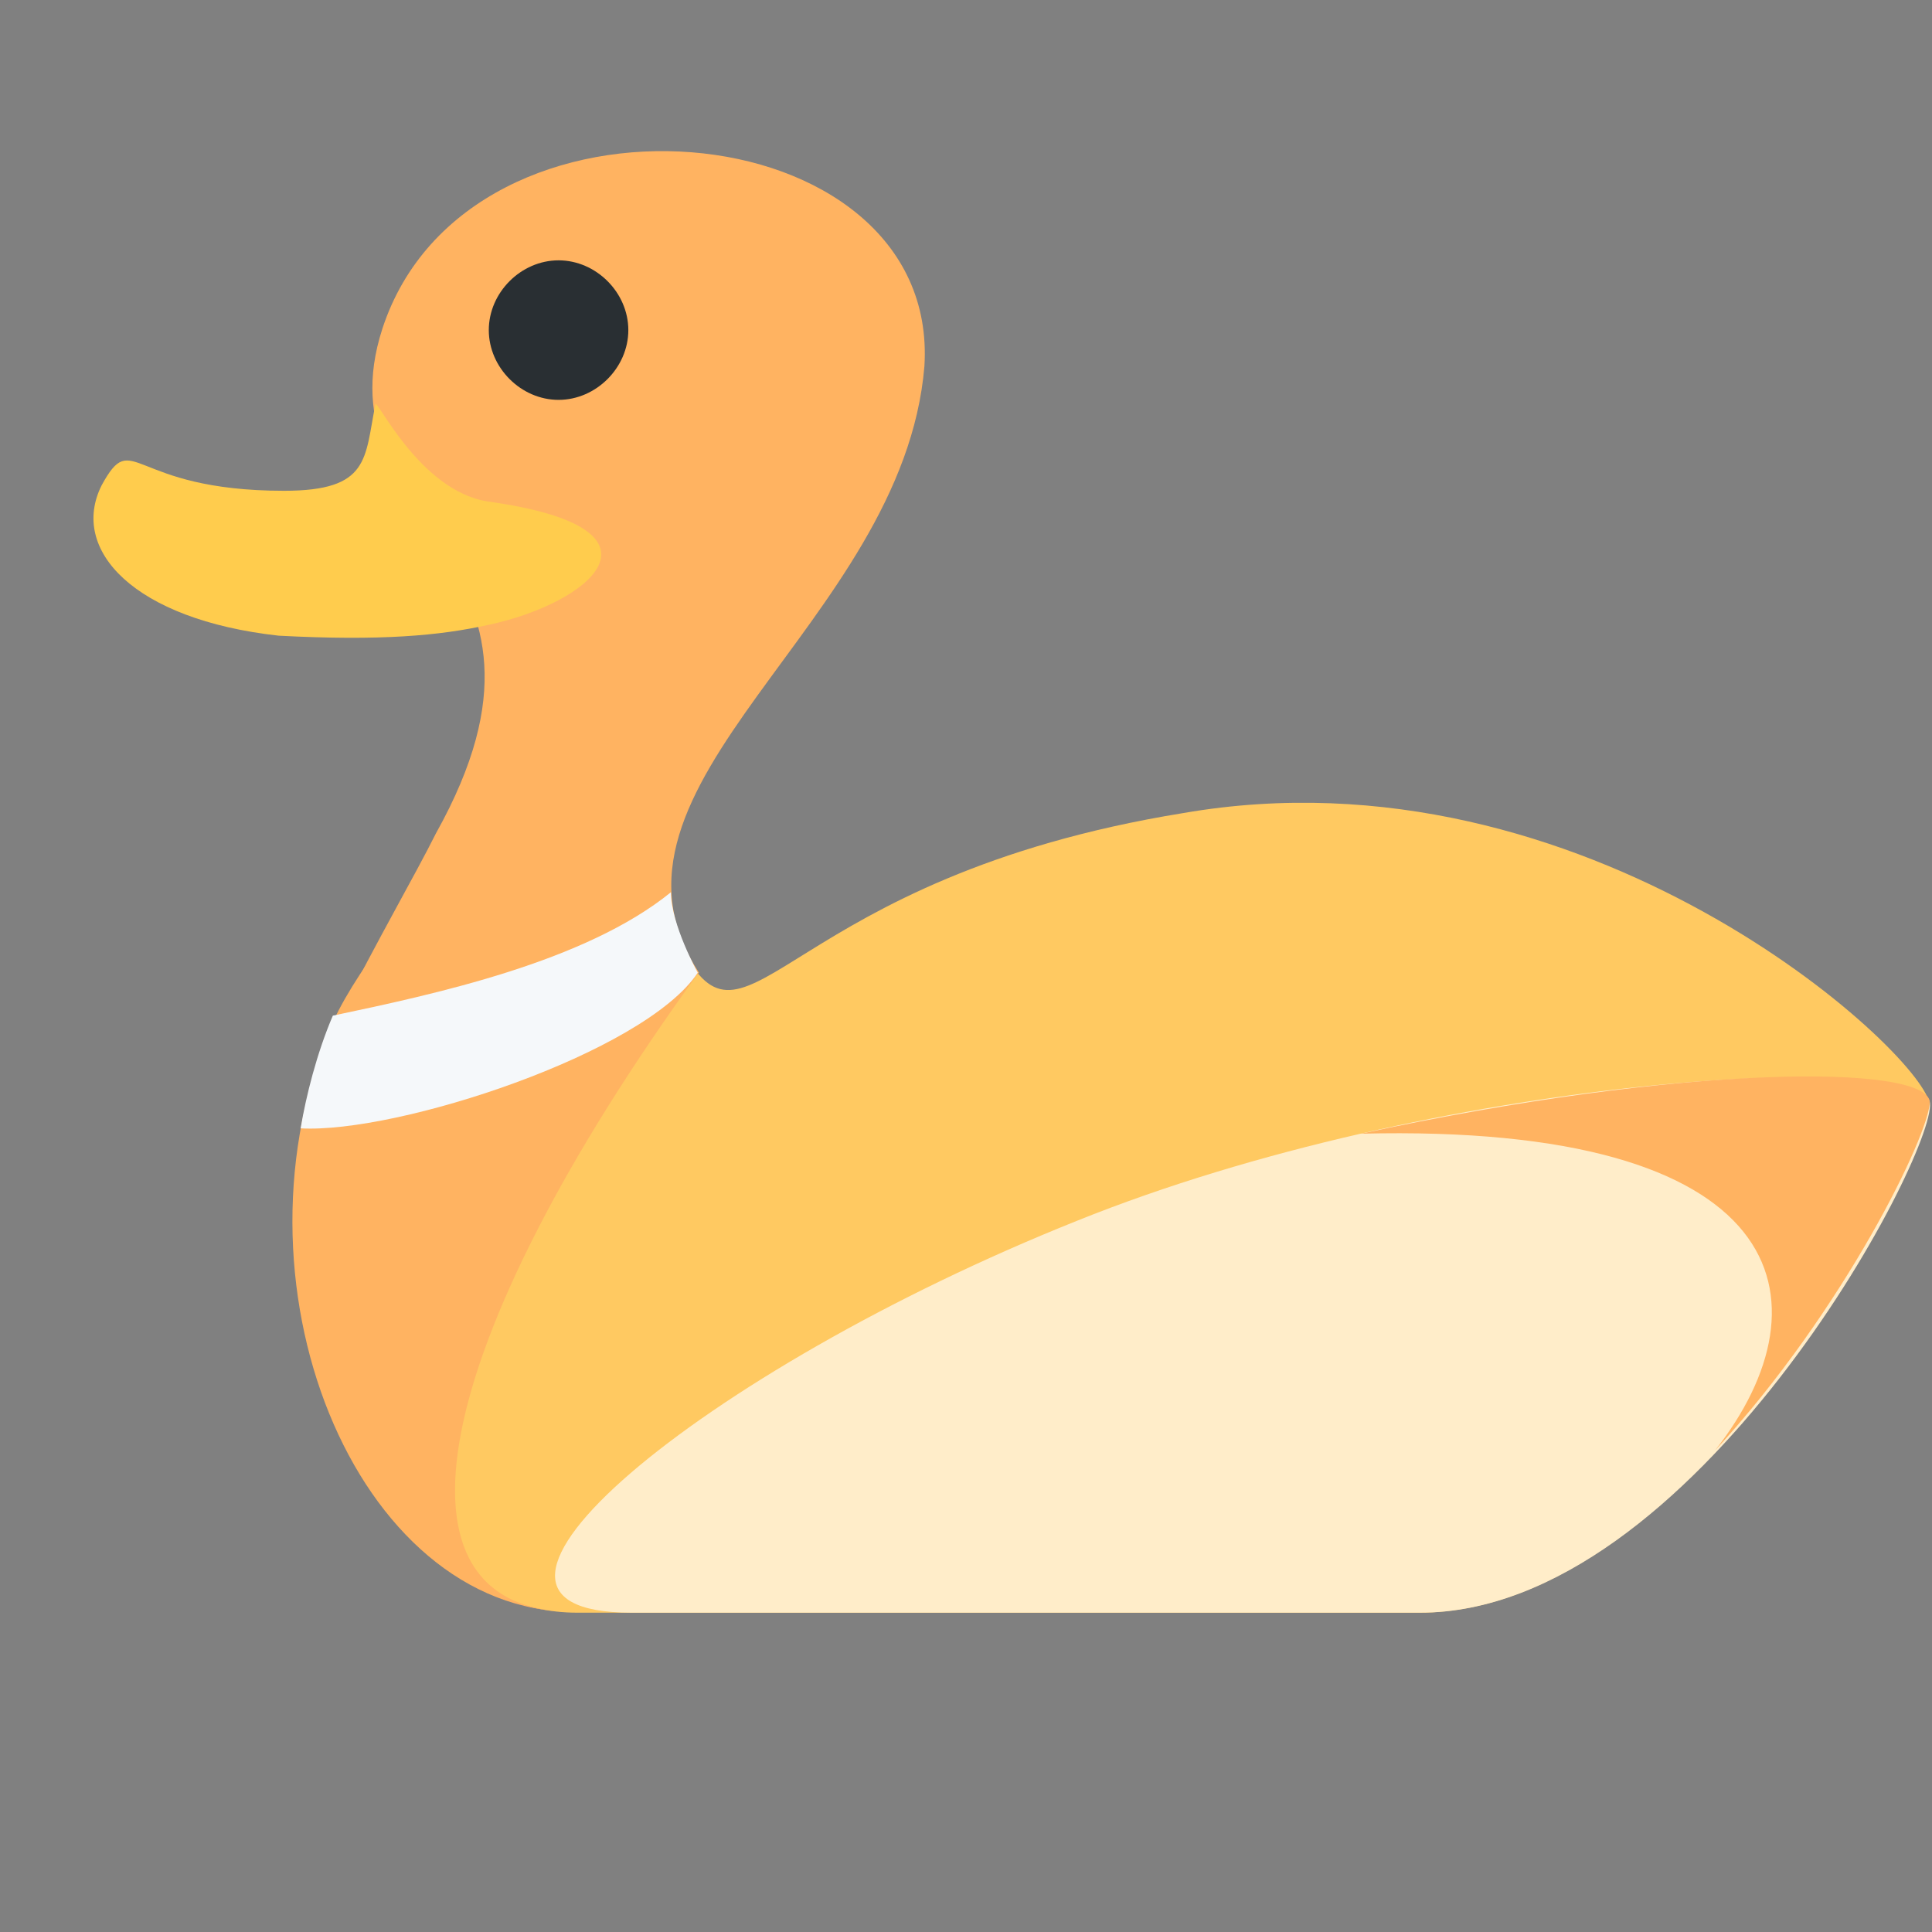 <?xml version="1.0" encoding="utf-8"?>
<!-- Generator: Adobe Illustrator 24.1.2, SVG Export Plug-In . SVG Version: 6.00 Build 0)  -->
<svg version="1.1"
	 id="svg2" xmlns:cc="http://creativecommons.org/ns#" xmlns:dc="http://purl.org/dc/elements/1.1/" xmlns:rdf="http://www.w3.org/1999/02/22-rdf-syntax-ns#" xmlns:svg="http://www.w3.org/2000/svg"
	 xmlns="http://www.w3.org/2000/svg" xmlns:xlink="http://www.w3.org/1999/xlink" x="0px" y="0px" viewBox="0 0 45 45"
	 style="enable-background:new 0 0 45 45;" xml:space="preserve">
<rect x="0" y="0" width="45" height="45" fill="#808080" stroke="none"/>
<style type="text/css">
	.st0{clip-path:url(#SVGID_2_);}
	.st1{fill:#FFC961;}
	.st2{fill:#FFB361;}
	.st3{fill:#FFEDC9;}
	.st4{fill:#FFCC4D;}
	.st5{fill:#F5F8FA;}
	.st6{fill:#292F33;}
</style>
<g id="g10" transform="matrix(1.25,0,0,-1.25,0,45)">
	<g id="g12">
		<g>
			<defs>
				<rect id="SVGID_1_" x="-4.5" y="-4.5" width="45" height="45"/>
			</defs>
			<clipPath id="SVGID_2_">
				<use xlink:href="#SVGID_1_"  style="overflow:visible;"/>
			</clipPath>
			<g id="g14" class="st0">
				<g id="g20" transform="translate(12.75,18.25)">
					<path id="path22" class="st1" d="M0,0c1.2-2.2,1.9,1.4,9.3,2.6C16.8,3.9,23-1.8,23.2-2.8c0.1-1-4.4-9.5-9.5-9.5H-2
						c-4.1,0-7,7.2-4,11.4C-6-0.8-1.5,2.7,0,0"/>
				</g>
				<g id="g24" transform="translate(13.008,17.864)">
					<path id="path26" class="st2" d="M0,0c-5-6.9-6-11.9-2.3-11.9c-4.1,0-6.6,6.2-4.5,11C-6.3,0.2-5,1.7-5,1.7l4.2,0
						C-0.6,1.3-0.2,0.3,0,0"/>
				</g>
				<g id="g28" transform="translate(20.062,13.25)">
					<path id="path30" class="st3" d="M0,0c6.7,2.7,15.7,3.2,15.9,2.2c0.1-1-4.4-9.5-9.5-9.5H-8.3C-12.4-7.3-7-2.8,0,0"/>
				</g>
				<g id="g32" transform="translate(25.359,14.875)">
					<path id="path34" class="st2" d="M0,0c6,1.3,10.5,1.3,10.6,0.6C10.6,0,9-3.3,6.6-5.9C8.8-3.1,8,0.2,0,0"/>
				</g>
				<g id="g36" transform="translate(7.125,29.875)">
					<path id="path38" class="st2" d="M0,0c1.6,4.9,10.4,4.1,10.1-0.7C9.7-5.5,3.6-8.5,5.9-12c-1.6-1.4-5-0.9-6.7-0.8
						c0.7,1.4,1.4,2.6,1.8,3.4C3.9-4.2-1.2-3.7,0,0"/>
				</g>
				<g id="g40" transform="translate(1.893,26.955)">
					<path id="path42" class="st4" d="M0,0c0.6,1.1,0.5-0.1,3.4-0.1c1.6,0,1.5,0.6,1.7,1.6c0,0.2,0.8-1.6,2.1-1.8
						c3.6-0.5,1.9-1.9,0-2.3c-0.9-0.2-2-0.3-3.9-0.2C0.6-2.5-0.6-1.2,0,0"/>
				</g>
				<g id="g44" transform="translate(12.502,19.375)">
					<path id="path46" class="st5" d="M0,0c0-0.6,0.5-1.5,0.5-1.5c-1-1.5-5.6-3-7.4-2.9c0.1,0.6,0.3,1.4,0.6,2.1
						C-4.4-1.9-1.6-1.3,0,0"/>
				</g>
				<g id="g48" transform="translate(11.708,29.849)">
					<path id="path50" class="st6" d="M0,0c0-0.7-0.6-1.3-1.3-1.3S-2.6-0.7-2.6,0S-2,1.3-1.3,1.3S0,0.7,0,0"/>
				</g>
			</g>
		</g>
	</g>
</g>
</svg>
